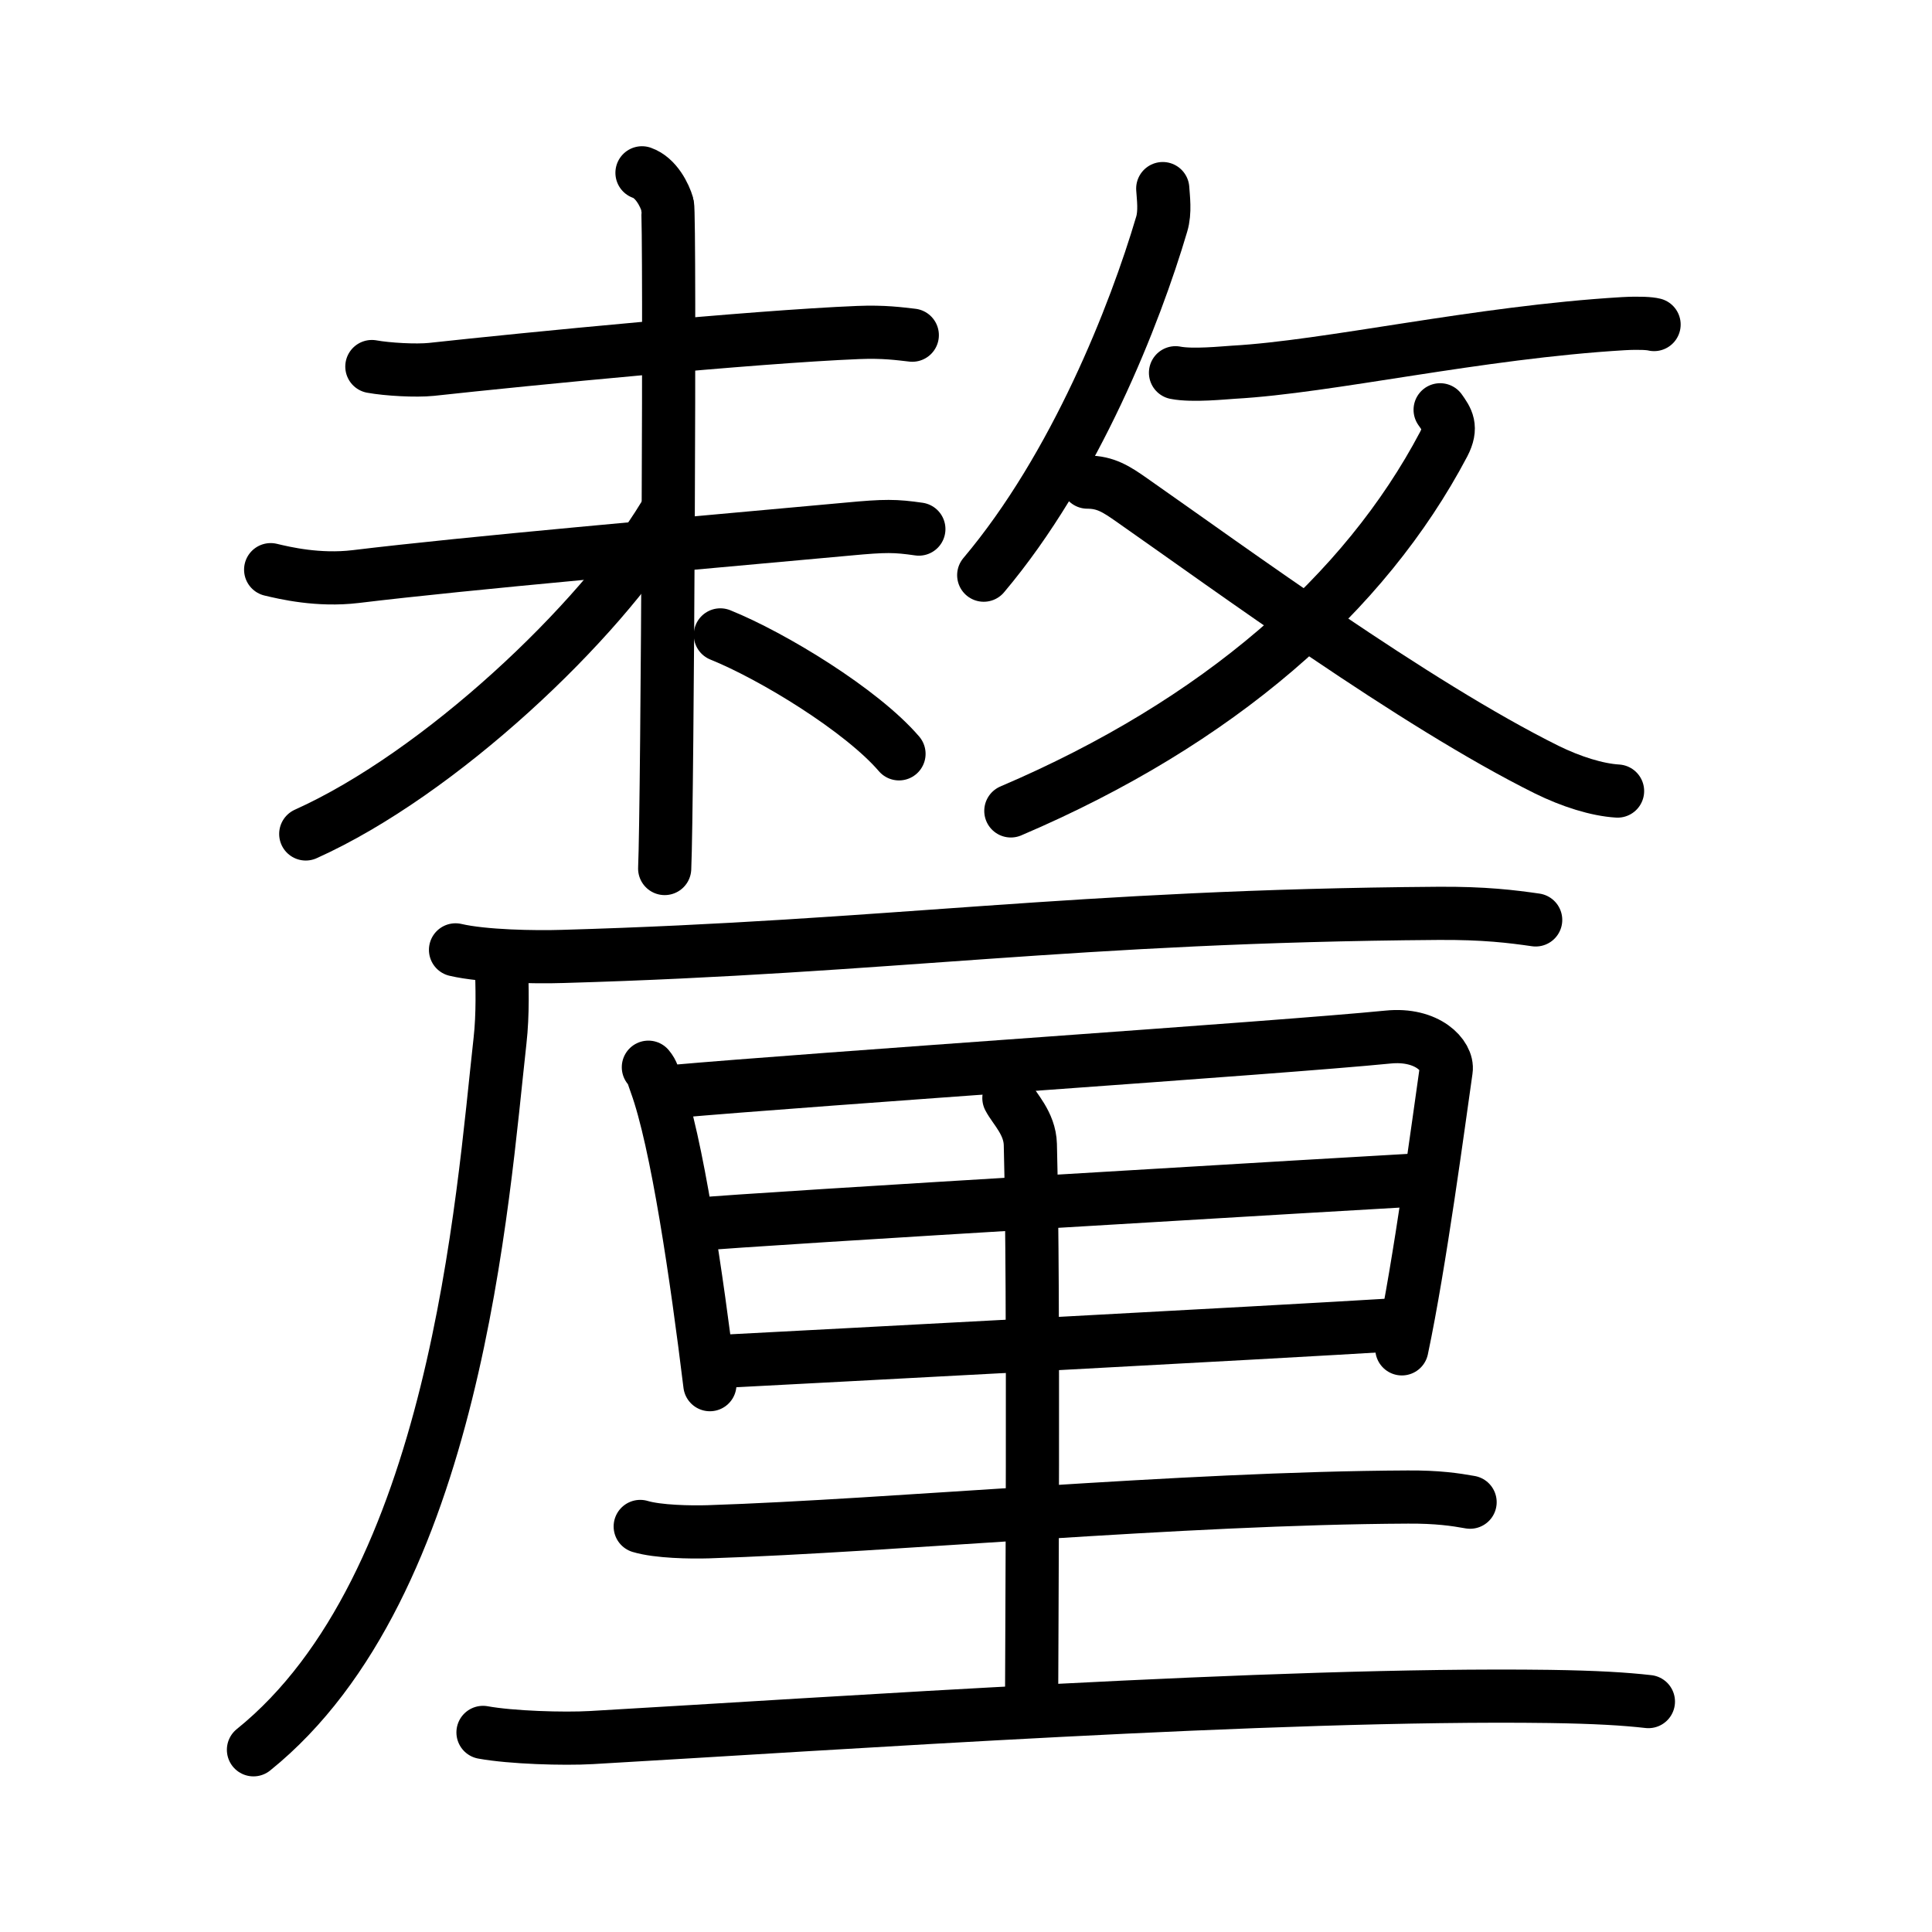<svg xmlns="http://www.w3.org/2000/svg" width="109" height="109" viewBox="0 0 109 109"><g xmlns:kvg="http://kanjivg.tagaini.net" id="kvg:StrokePaths_091d0" style="fill:none;stroke:#000000;stroke-width:3;stroke-linecap:round;stroke-linejoin:round;"><g id="kvg:091d0" kvg:element="&#37328;"><g id="kvg:091d0-g1" kvg:position="top"><g id="kvg:091d0-g2" kvg:element="&#26410;" kvg:position="left"><path id="kvg:091d0-s1" kvg:type="&#12752;" d="M20.98,20.68c0.88,0.16,2.48,0.25,3.36,0.16c5.41-0.59,18.16-1.84,24.07-2.08c1.46-0.06,2.34,0.07,3.06,0.15"/><g id="kvg:091d0-g3" kvg:element="&#26408;"><path id="kvg:091d0-s2" kvg:type="&#12752;" d="M15.27,32.14c0.8,0.19,2.68,0.64,4.79,0.39c6.44-0.78,17.94-1.78,27.78-2.68c2.12-0.2,2.67-0.19,4,0"/><path id="kvg:091d0-s3" kvg:type="&#12753;" d="M36.22,9.75c0.8,0.28,1.28,1.26,1.44,1.81s0,33.95-0.16,37.44"/><path id="kvg:091d0-s4" kvg:type="&#12754;" d="M37.45,29.13c-3.64,6.01-12.62,14.51-20.2,17.92"/><path id="kvg:091d0-s5" kvg:type="&#12756;/&#12751;" d="M40.64,35.82c2.95,1.19,7.97,4.25,10.08,6.71"/></g></g><g id="kvg:091d0-g4" kvg:element="&#25909;" kvg:variant="true" kvg:original="&#25908;" kvg:position="right" kvg:radical="nelson"><g id="kvg:091d0-g5" kvg:position="top"><path id="kvg:091d0-s6" kvg:type="&#12754;" d="M65.6,10.64c0.03,0.5,0.15,1.32-0.06,2.01c-1.5,5.08-4.87,13.67-10.04,19.8"/><path id="kvg:091d0-s7" kvg:type="&#12752;" d="M66.32,21.03c0.96,0.19,2.75,0,3.27-0.03c5.39-0.3,13.77-2.25,22-2.74c0.93-0.05,1.49-0.01,1.73,0.05"/></g><g id="kvg:091d0-g6" kvg:element="&#20034;" kvg:position="bottom"><g id="kvg:091d0-g7" kvg:element="&#20031;"><path id="kvg:091d0-s8" kvg:type="&#12754;" d="M81.25,23.12c0.39,0.55,0.7,0.98,0.2,1.94C77,33.5,68.75,40.75,57.03,45.75"/></g><path id="kvg:091d0-s9" kvg:type="&#12751;" d="M61.35,27.2c1.04,0,1.66,0.42,2.49,1c5.61,3.92,15.93,11.5,23.42,15.22c1.38,0.68,2.84,1.14,4,1.21"/></g></g></g><g id="kvg:091d0-g8" kvg:position="bottom"><g id="kvg:091d0-g9" kvg:element="&#21378;" kvg:position="tare"><path id="kvg:091d0-s10" kvg:type="&#12752;" d="M25.7,53.59c1.58,0.37,4.47,0.42,6.05,0.37c18.49-0.53,28.79-2.28,49.37-2.43c2.63-0.02,4.2,0.18,5.52,0.37"/><path id="kvg:091d0-s11" kvg:type="&#12754;" d="M28.29,54.51c0.04,1.05,0.09,2.71-0.08,4.21c-0.99,8.88-2.46,30.78-13.91,40"/></g><g id="kvg:091d0-g10" kvg:element="&#37324;" kvg:radical="tradit"><path id="kvg:091d0-s12" kvg:type="&#12753;" d="M36.58,60.21c0.26,0.31,0.27,0.53,0.42,0.92c1.19,3.25,2.31,10.94,3.05,16.99"/><path id="kvg:091d0-s13" kvg:type="&#12757;a" d="M37.87,61.59c8.22-0.73,34.3-2.47,40.43-3.08c2.25-0.23,3.41,1.07,3.29,1.86c-0.42,2.92-1.47,10.86-2.5,15.73"/><path id="kvg:091d0-s14" kvg:type="&#12752;a" d="M39.4,69.07c2.68-0.28,38.19-2.37,40.4-2.49"/><path id="kvg:091d0-s15" kvg:type="&#12752;a" d="M40.28,76.83c5.92-0.31,30.65-1.61,38.82-2.11"/><path id="kvg:091d0-s16" kvg:type="&#12753;a" d="M56.92,61.95c0.31,0.6,1.18,1.42,1.21,2.62c0.22,8.41,0.07,29.3,0.07,31.67"/><path id="kvg:091d0-s17" kvg:type="&#12752;" d="M36.12,86.12c1,0.3,2.84,0.33,3.84,0.3c10.43-0.34,26.56-1.9,39.47-1.96c1.67-0.01,2.67,0.14,3.51,0.29"/><path id="kvg:091d0-s18" kvg:type="&#12752;" d="M27.25,97.74c1.6,0.29,4.53,0.38,6.12,0.29C47,97.25,72,95.5,87.41,95.71c2.66,0.04,4.26,0.14,5.59,0.29"/></g></g></g></g></svg>